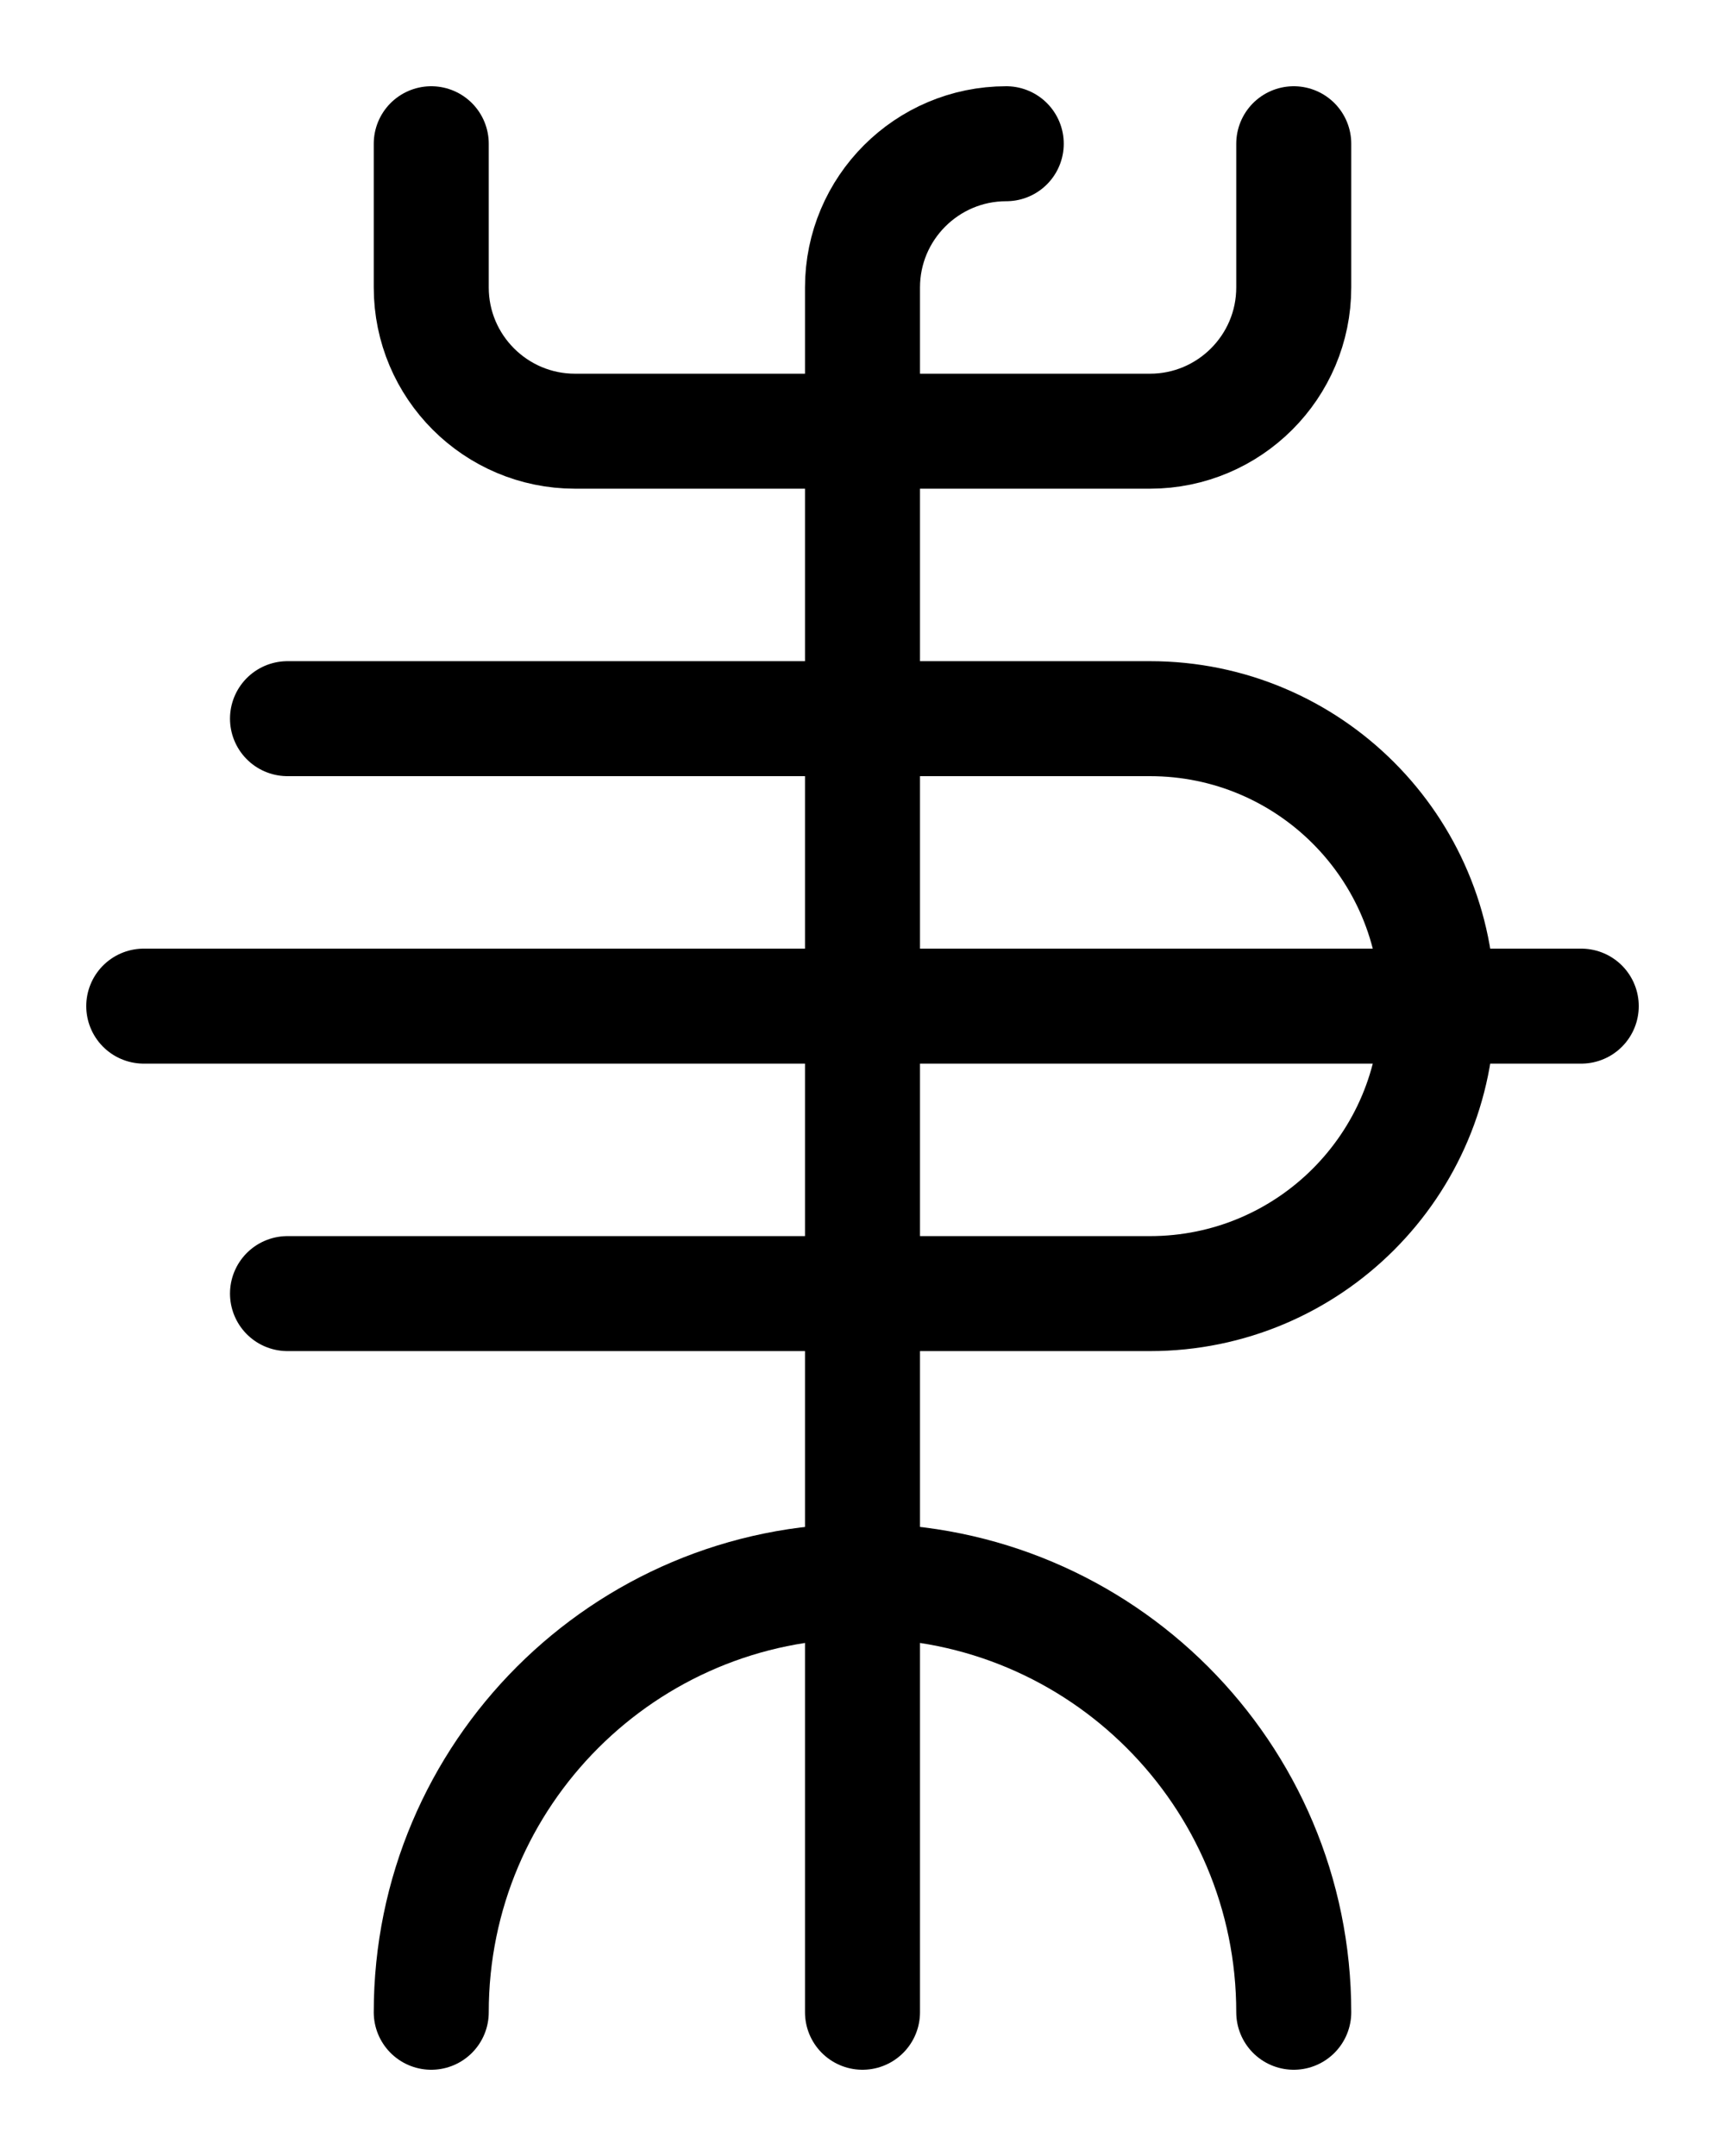 <?xml version="1.0" encoding="utf-8"?>
<!-- Generator: Adobe Illustrator 26.0.0, SVG Export Plug-In . SVG Version: 6.00 Build 0)  -->
<svg version="1.1" id="图层_1" xmlns="http://www.w3.org/2000/svg" xmlns:xlink="http://www.w3.org/1999/xlink" x="0px" y="0px"
	 viewBox="0 0 720 900" style="enable-background:new 0 0 720 900;" xml:space="preserve">
<style type="text/css">
	.st0{fill:none;stroke:#000000;stroke-width:48;stroke-linecap:round;stroke-linejoin:round;stroke-miterlimit:10;}
</style>
<path class="st0" d="M180,60v60c0,33.1,26.9,60,60,60h240c33.1,0,60-26.9,60-60V60"/>
<path class="st0" d="M180,840c0-99.4,80.6-180,180-180s180,80.6,180,180"/>
<path class="st0" d="M420,60c-33.1,0-60,26.9-60,60v720"/>
<path class="st0" d="M120,300h360c66.3,0,120,53.7,120,120v0c0,66.3-53.7,120-120,120H120"/>
<line class="st0" x1="660" y1="420" x2="60" y2="420"/>
</svg>
